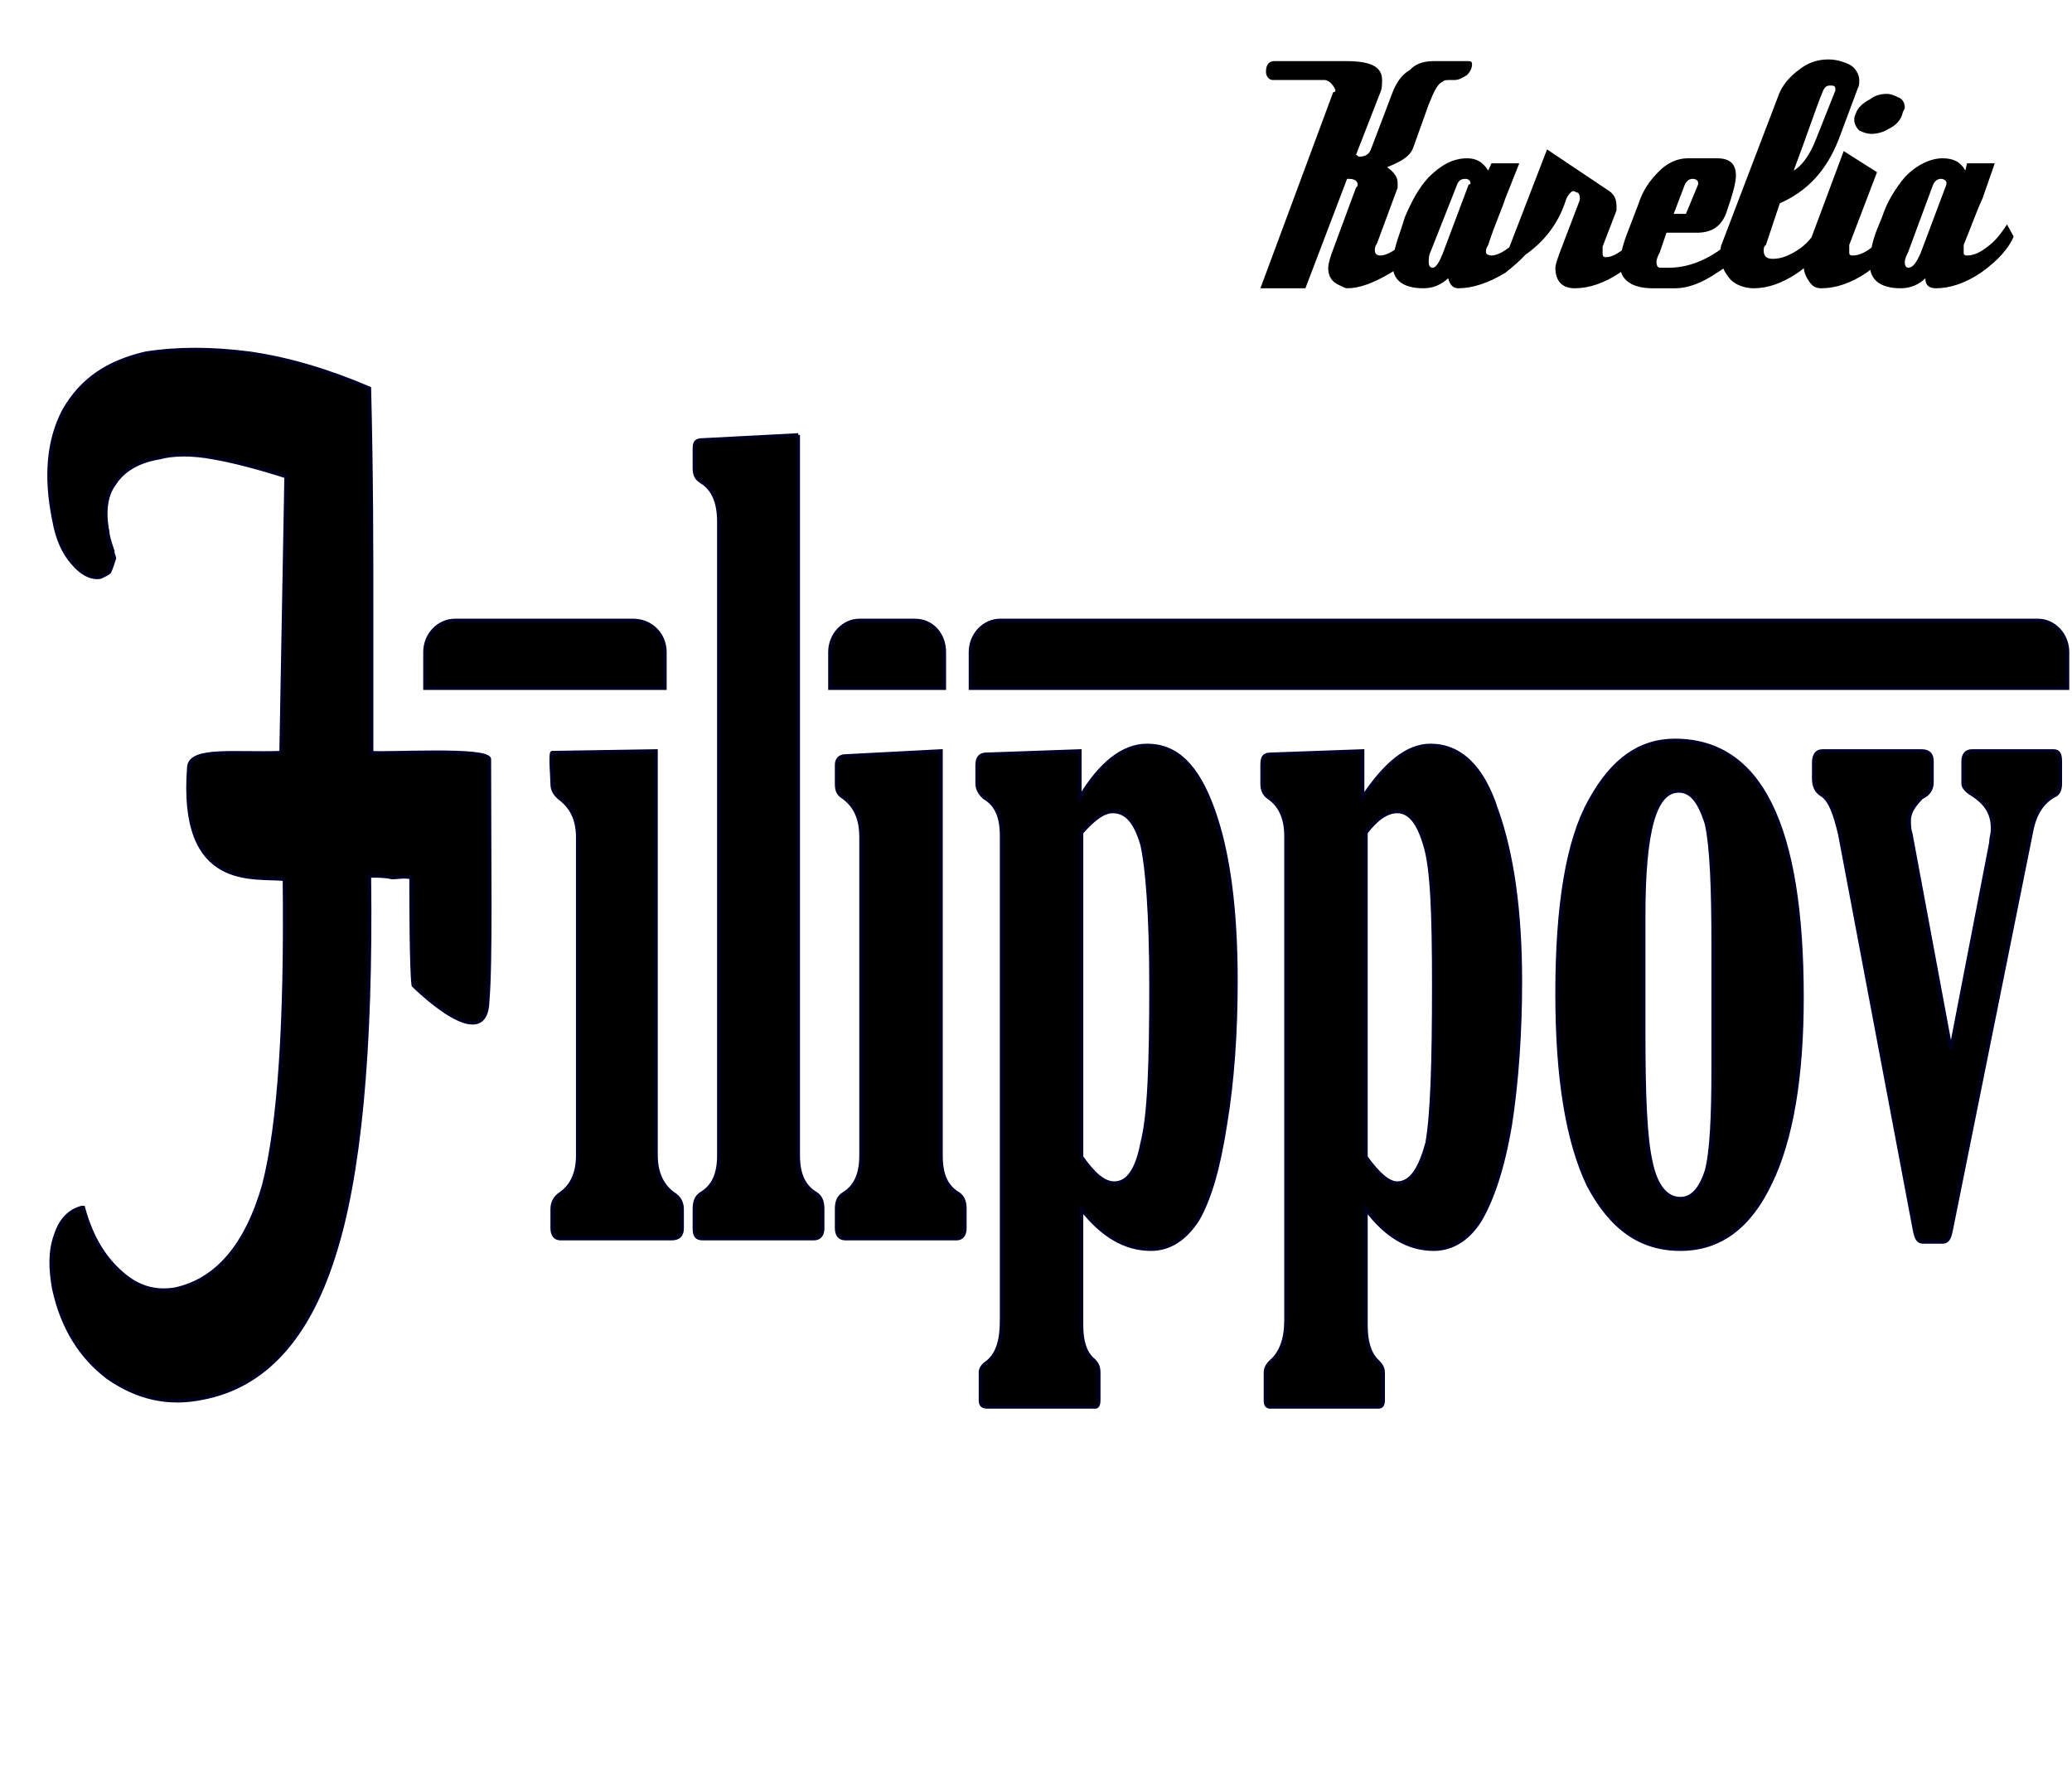 <?xml version="1.0" encoding="UTF-8"?>
<!DOCTYPE svg PUBLIC "-//W3C//DTD SVG 1.1//EN" "http://www.w3.org/Graphics/SVG/1.1/DTD/svg11.dtd">
<!-- Creator: CorelDRAW X8 -->
<svg xmlns="http://www.w3.org/2000/svg" xml:space="preserve" width="3730px" height="3180px" version="1.1" style="shape-rendering:geometricPrecision; text-rendering:geometricPrecision; image-rendering:optimizeQuality; fill-rule:evenodd; clip-rule:evenodd"
viewBox="0 0 3730 3180"
 xmlns:xlink="http://www.w3.org/1999/xlink">
 <defs>
  <style type="text/css">
   <![CDATA[
    .str0 {stroke:#000020;stroke-width:6.249}
    .fil0 {fill:black}
    .fil1 {fill:black;fill-rule:nonzero}
   ]]>
  </style>
 </defs>
 <g id="Слой_x0020_1">
  <path class="fil0 str0" d="M3722 1239l-1975 0 0 -65c0,-32 25,-57 53,-57l1869 0c28,0 53,25 53,57l0 65 0 0zm-2022 0l-206 0 0 -65c0,-32 25,-57 53,-57l100 0c31,0 53,25 53,57l0 65zm-503 0l-432 0 0 -65c0,-32 25,-57 54,-57l321 0c32,0 57,25 57,57l0 65zm-16 113l0 728c0,34 13,56 31,69 10,6 16,15 16,28l0 34c0,13 -6,19 -19,19l-200 0c-9,0 -15,-6 -15,-19l0 -34c0,-13 6,-22 15,-28 19,-13 31,-35 31,-69l0 -572c0,-34 -12,-56 -34,-72 -6,-6 -12,-12 -12,-25 0,-9 -4,-56 0,-56l187 -3 0 0zm256 -569l0 1297c0,34 10,56 32,69 9,6 12,15 12,28l0 34c0,13 -6,19 -16,19l-200 0c-12,0 -15,-6 -15,-19l0 -34c0,-13 3,-22 12,-28 22,-13 32,-35 32,-69l0 -1141c0,-34 -10,-59 -32,-72 -9,-6 -12,-12 -12,-25l0 -34c0,-12 3,-16 15,-16l172 -9zm257 569l0 728c0,34 9,56 31,69 9,6 12,15 12,28l0 34c0,13 -6,19 -15,19l-200 0c-10,0 -16,-6 -16,-19l0 -34c0,-13 3,-22 13,-28 21,-13 31,-35 31,-69l0 -572c0,-34 -10,-56 -31,-72 -10,-6 -13,-12 -13,-25l0 -34c0,-10 6,-16 16,-16l172 -9 0 0zm109 1025l0 -872c0,-34 -9,-56 -31,-69 -7,-6 -13,-15 -13,-25l0 -34c0,-13 6,-19 16,-19l169 -6 0 84c37,-62 78,-94 121,-94 54,0 91,38 119,116 28,78 41,181 41,309 0,91 -6,179 -19,257 -12,78 -28,134 -50,172 -22,34 -50,53 -84,53 -47,0 -88,-25 -125,-72l0 209c0,28 6,50 22,63 6,6 9,12 9,22l0 50c0,9 -3,12 -6,12l-194 0c-9,0 -13,-3 -13,-12l0 -50c0,-7 4,-13 13,-19 19,-16 25,-41 25,-75l0 0zm144 -878l0 584c22,31 40,47 59,47 25,0 41,-25 50,-72 13,-50 16,-144 16,-284 0,-128 -7,-213 -16,-253 -12,-41 -28,-60 -53,-60 -16,0 -34,13 -56,38zm368 878l0 -872c0,-34 -12,-56 -31,-69 -9,-6 -12,-15 -12,-25l0 -34c0,-13 3,-19 15,-19l166 -6 0 84c41,-62 81,-94 122,-94 53,0 94,38 119,116 28,78 43,181 43,309 0,91 -6,179 -18,257 -13,78 -32,134 -54,172 -21,34 -50,53 -84,53 -47,0 -87,-25 -122,-72l0 209c0,28 6,50 19,63 6,6 12,12 12,22l0 50c0,9 -3,12 -9,12l-194 0c-6,0 -9,-3 -9,-12l0 -50c0,-7 3,-13 9,-19 19,-16 28,-41 28,-75l0 0zm144 -878l0 584c22,31 41,47 56,47 25,0 41,-25 54,-72 9,-50 12,-144 12,-284 0,-128 -3,-213 -16,-253 -12,-41 -28,-60 -50,-60 -18,0 -37,13 -56,38zm556 -166c154,0 229,153 229,463 0,143 -19,256 -57,334 -37,78 -90,119 -162,119 -72,0 -125,-38 -166,-116 -37,-78 -56,-191 -56,-344 0,-159 19,-275 59,-347 41,-75 91,-109 153,-109l0 0zm69 369c0,-106 -3,-178 -12,-219 -13,-41 -28,-59 -50,-59 -44,0 -63,75 -63,225l0 212c0,110 3,188 13,231 9,44 28,66 53,66 22,0 37,-19 47,-50 9,-34 12,-97 12,-184l0 -222 0 0zm572 -200l-144 715c-3,13 -6,19 -15,19l-35 0c-9,0 -12,-6 -15,-19l-135 -715c-9,-38 -18,-63 -34,-72 -9,-6 -13,-16 -13,-28l0 -28c0,-13 4,-22 16,-22l178 0c13,0 19,6 19,19l0 37c0,13 -6,22 -19,28 -12,13 -22,25 -22,41 0,9 0,15 3,25l72 387 72 -372c0,-9 3,-15 3,-25 0,-28 -12,-46 -37,-62 -10,-6 -16,-13 -16,-19l0 -40c0,-13 6,-19 16,-19l147 0c9,0 12,6 12,19l0 40c0,10 -3,19 -12,22 -22,13 -35,34 -41,69l0 0zm-3150 -147l9 -497c-50,-16 -96,-28 -131,-34 -37,-7 -72,-7 -97,0 -37,6 -65,22 -81,47 -16,21 -19,53 -12,87 0,6 3,16 9,34 0,7 3,10 3,13 -3,9 -6,19 -9,25 -3,3 -10,6 -16,9 -16,3 -34,-6 -50,-25 -16,-18 -28,-43 -34,-78 -16,-78 -10,-144 18,-197 32,-56 79,-87 147,-103 57,-9 119,-9 188,0 69,10 140,31 215,63 4,159 4,293 4,403 0,109 0,169 0,253 25,3 212,-9 212,12 0,194 3,363 -3,435 -3,103 -134,-28 -134,-28 -4,-28 -4,-160 -4,-194 -12,-3 -25,0 -34,0 -12,-3 -25,-3 -41,-3 4,315 -18,544 -65,687 -47,147 -125,232 -235,253 -62,13 -118,0 -171,-37 -50,-38 -82,-91 -97,-159 -7,-38 -7,-69 3,-97 9,-28 25,-44 47,-50l3 0c15,56 40,93 69,118 28,25 59,35 96,29 75,-16 129,-79 160,-188 28,-109 40,-294 37,-550 -53,-6 -190,22 -172,-203 4,-34 85,-22 166,-25l0 0z"/>
  <path class="fil1" d="M2566 426c-9,25 -31,46 -62,65 -32,19 -57,28 -79,28 -3,0 -9,-3 -15,-6 -13,-6 -19,-16 -19,-31 0,-6 3,-16 6,-25l44 -119c3,-3 3,-3 3,-6 0,-6 -6,-10 -15,-10 0,0 -4,0 -4,0l-75 197 -81 0 131 -353c4,0 4,-3 4,-3 0,-3 -4,-9 -7,-12 -3,-4 -9,-7 -12,-7l-94 0c-6,0 -12,-6 -12,-15 0,-13 6,-19 15,-19l128 0c44,0 66,9 66,34 0,7 0,16 -3,22l-44 113c3,0 3,3 6,3 13,0 19,-6 22,-16l38 -100c6,-15 15,-31 31,-40 12,-13 28,-16 44,-16l59 0c6,0 9,0 9,6 0,6 -3,13 -9,19 -9,6 -16,9 -22,9 0,0 0,0 -3,0 0,0 -3,0 -3,0 -9,0 -13,0 -16,3 -9,4 -15,16 -25,41l-28 78c-6,16 -22,25 -47,35 13,9 19,18 19,28 0,3 0,6 0,9l-37 100c-4,6 -4,9 -4,13 0,6 4,9 10,9 9,0 22,-6 37,-19 16,-12 25,-28 32,-37l12 22 0 0 0 0zm31 31l47 -125c3,0 3,0 3,-3 0,-3 -3,-7 -9,-7 -9,0 -13,4 -16,13l-47 119c-3,6 -3,12 -3,18 0,7 3,10 7,10 6,0 12,-10 18,-25zm172 -31c-9,21 -31,43 -59,65 -31,19 -60,28 -85,28 -9,0 -15,-6 -18,-18 -13,12 -28,18 -44,18 -38,0 -56,-15 -56,-43 0,-16 6,-38 15,-63l7 -22c12,-28 25,-53 43,-72 22,-22 44,-34 69,-34 16,0 28,6 38,22l6 -13 50 0 -25 63c-6,19 -19,47 -31,84 -4,6 -4,10 -4,13 0,3 4,6 10,6 9,0 22,-6 37,-19 16,-12 28,-28 32,-37l15 22 0 0zm206 0c-9,21 -28,43 -59,65 -28,19 -56,28 -81,28 -22,0 -35,-12 -35,-37 0,-6 4,-16 7,-25l37 -97c0,0 0,-3 0,-3 0,-3 0,-6 -3,-10 -3,0 -6,-3 -9,-3 -3,0 -10,7 -13,16 -15,47 -44,81 -84,106 -13,6 -22,13 -31,13l81 -210 112 75c10,7 13,16 13,28 0,4 0,7 0,7l-25 65c0,3 0,7 0,10 0,6 0,9 6,9 13,0 25,-9 41,-22 15,-12 25,-25 31,-37l12 22 0 0zm60 -41l22 -53c0,0 0,0 0,-3 0,-3 -3,-7 -10,-7 -6,0 -12,4 -15,13l-19 50 22 0 0 0zm119 41c-10,21 -32,46 -63,65 -28,19 -53,28 -75,28l-41 0c-37,0 -59,-15 -59,-43 0,-16 6,-38 16,-63l18 -47c7,-22 19,-40 35,-56 15,-16 34,-25 53,-25l53 0c22,0 34,9 34,31 0,13 -6,35 -18,69 -10,25 -28,34 -53,34l-54 0 -12 35c-3,6 -6,12 -6,18 0,7 3,10 6,10l16 0c34,0 68,-13 100,-38 18,-12 28,-28 34,-40l16 22 0 0 0 0zm115 -175l35 -88c0,-3 0,-3 0,-3 0,-6 -4,-6 -10,-6 -6,0 -9,3 -12,9 -13,31 -28,78 -53,144 12,-6 28,-25 40,-56zm22 175c-12,25 -31,50 -59,68 -25,16 -50,25 -75,25 -16,0 -32,-6 -41,-15 -12,-13 -19,-28 -19,-47 0,-6 0,-13 3,-19l100 -262c7,-22 22,-38 38,-50 16,-13 34,-19 53,-19 13,0 25,3 38,9 12,6 18,19 18,28 0,7 0,10 -3,16l-34 91c-22,56 -56,93 -106,115l-25 75c-4,3 -4,6 -4,10 0,9 4,15 16,15 16,0 31,-6 50,-19 16,-12 28,-28 34,-43l16 22 0 0zm128 0c-9,21 -28,43 -59,65 -28,19 -56,28 -81,28 -10,0 -16,-3 -22,-12 -7,-10 -10,-19 -10,-28 0,-10 0,-16 3,-22l69 -185 60 38 -50 131c0,6 0,10 0,13 0,3 0,6 6,6 12,0 25,-6 40,-19 16,-12 25,-28 32,-37l12 22 0 0 0 0zm6 -222c-3,12 -12,22 -25,28 -9,6 -21,9 -31,9 -9,0 -15,-3 -22,-6 -6,-6 -9,-13 -9,-19 0,-3 0,-6 3,-12 3,-10 13,-19 25,-25 9,-7 19,-10 31,-10 7,0 13,3 22,7 6,3 10,9 10,18 0,3 -4,7 -4,10l0 0zm32 253l47 -125c0,0 0,0 0,-3 0,-3 -4,-7 -10,-7 -6,0 -12,4 -15,13l-44 119c-3,6 -6,12 -6,18 0,7 3,10 6,10 9,0 15,-10 22,-25zm168 -31c-9,21 -28,43 -59,65 -28,19 -56,28 -81,28 -13,0 -19,-6 -19,-18 -12,12 -28,18 -44,18 -37,0 -56,-15 -56,-43 0,-16 3,-38 13,-63l9 -22c9,-28 25,-53 41,-72 21,-22 46,-34 68,-34 19,0 32,6 41,22l3 -13 50 0 -22 63c-9,19 -19,47 -34,84 0,6 0,10 0,13 0,3 0,6 6,6 13,0 25,-6 41,-19 15,-12 25,-28 31,-37l12 22 0 0z"/>
 </g>
</svg>
